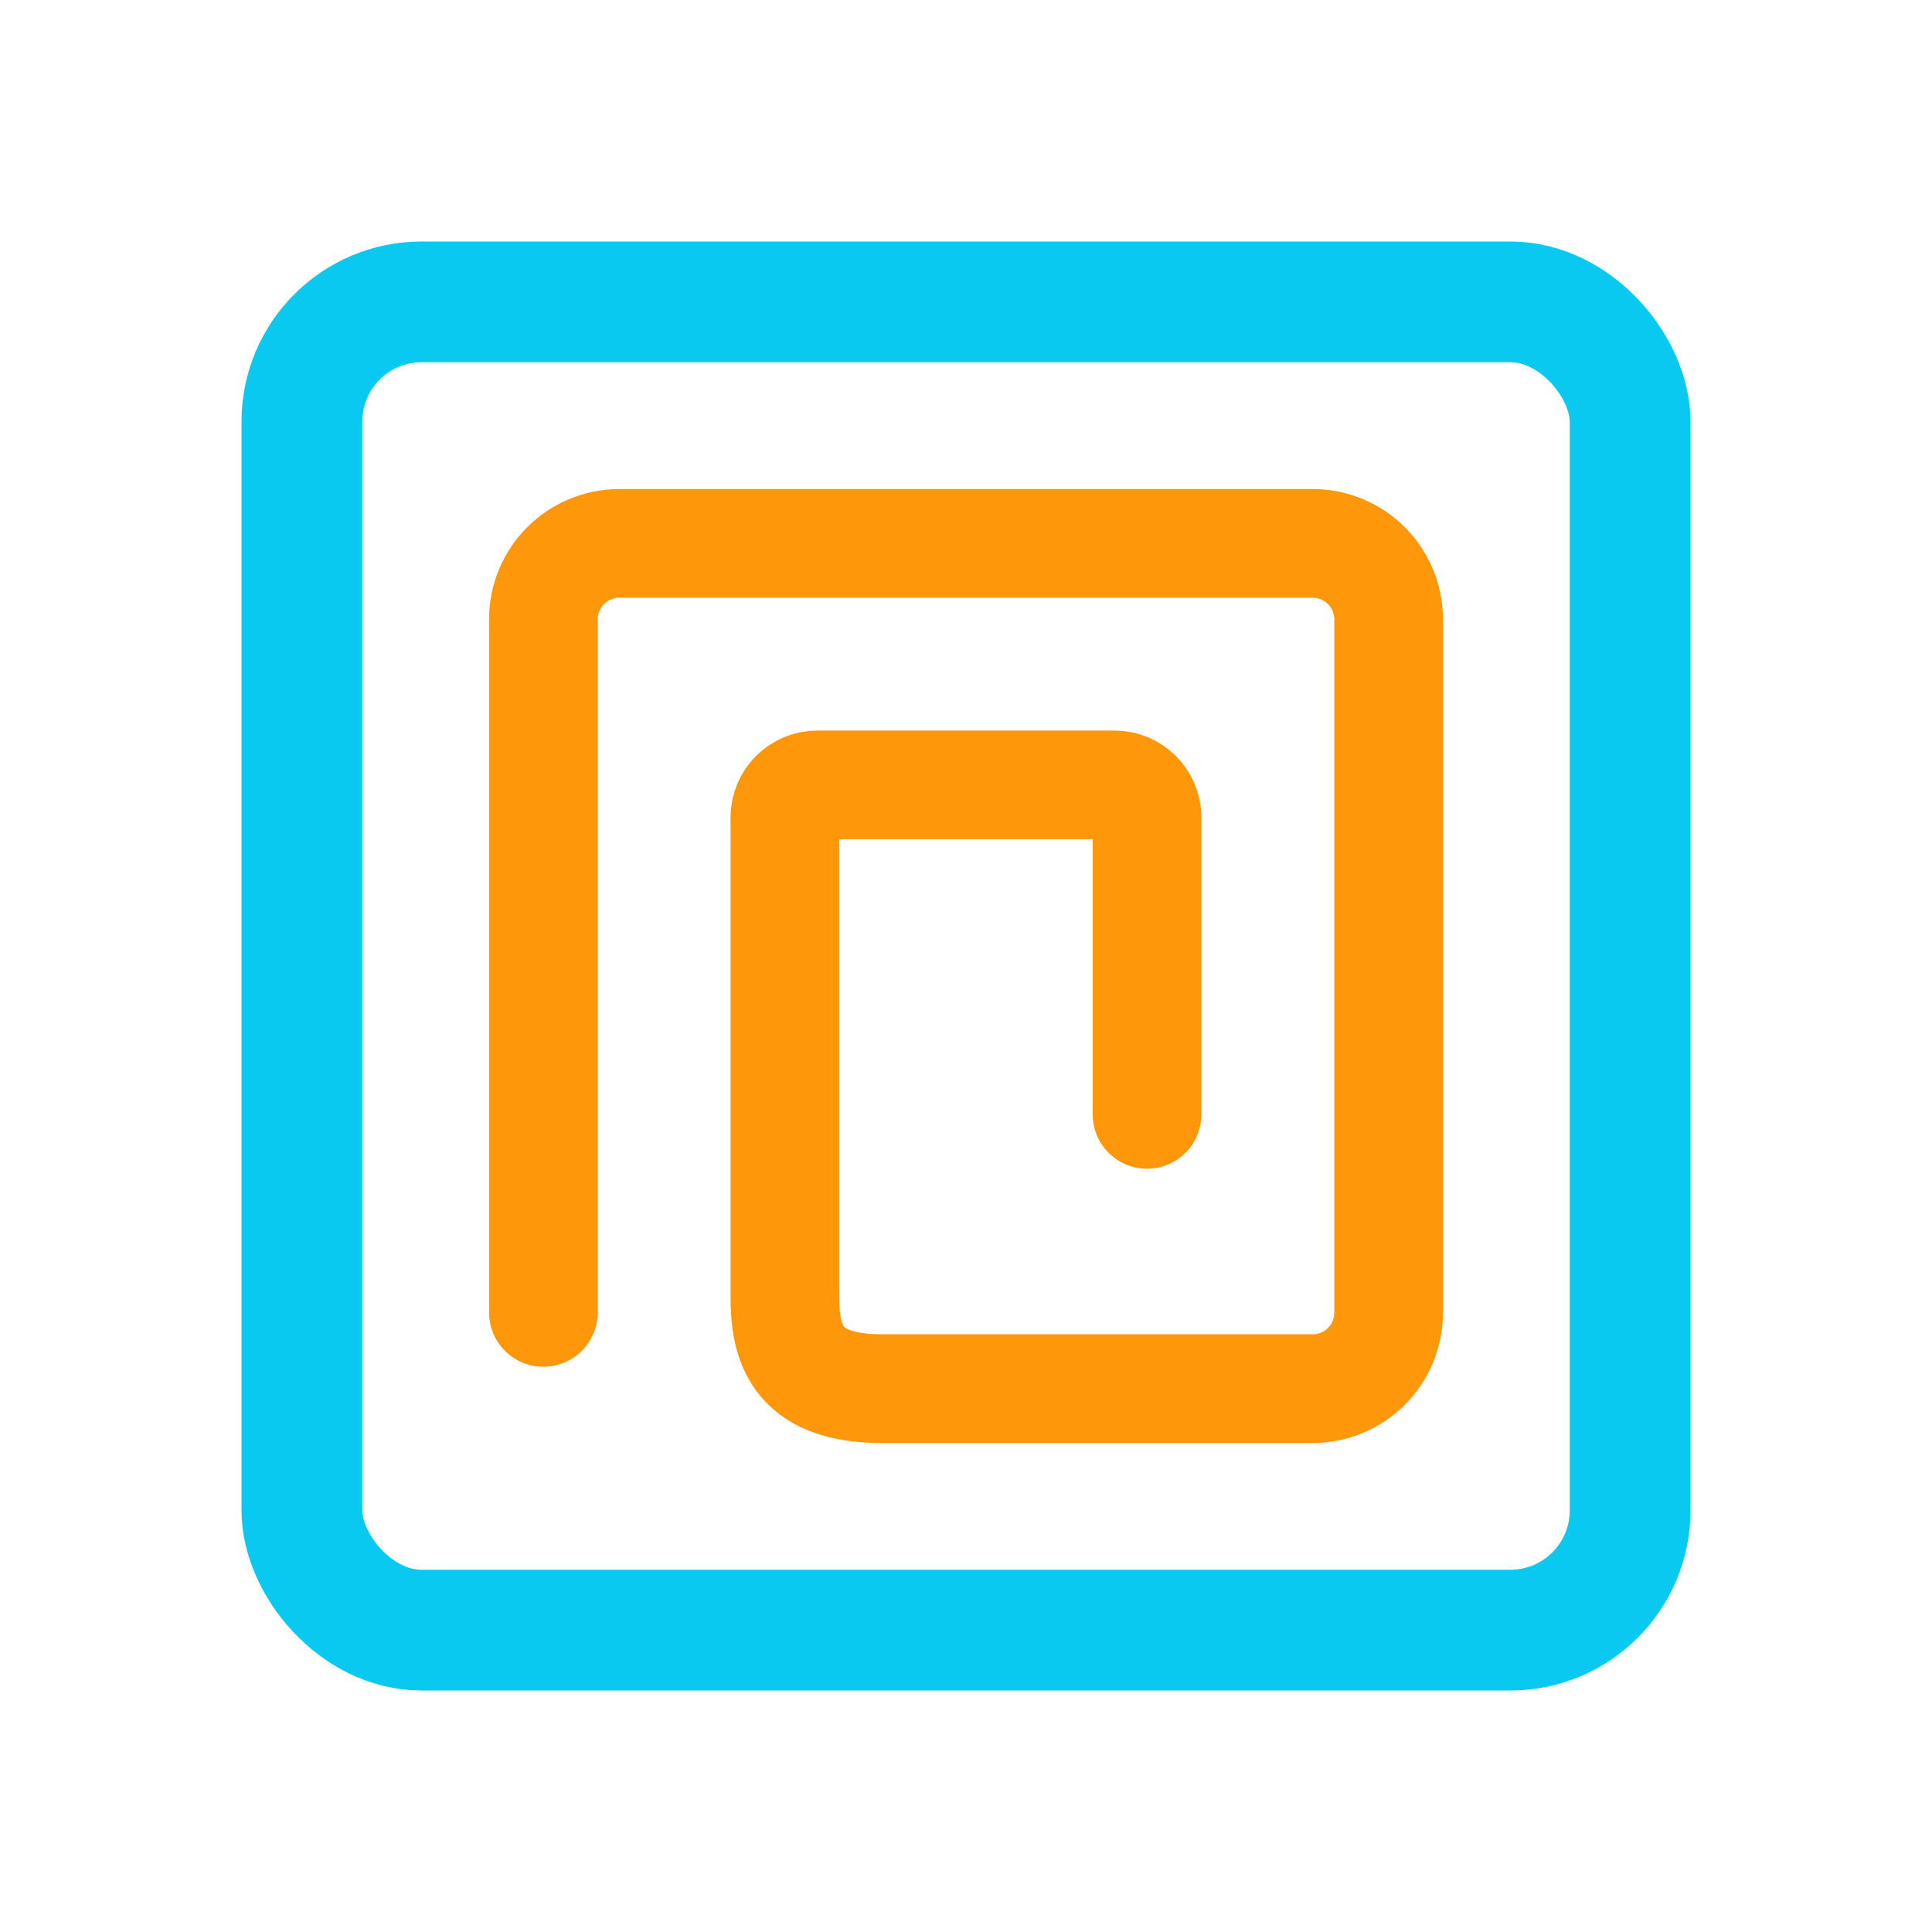 <?xml version="1.0" encoding="UTF-8" standalone="no"?>
<svg
   xmlns:dc="http://purl.org/dc/elements/1.1/"
   xmlns:cc="http://creativecommons.org/ns#"
   xmlns:rdf="http://www.w3.org/1999/02/22-rdf-syntax-ns#"
   xmlns:svg="http://www.w3.org/2000/svg"
   xmlns="http://www.w3.org/2000/svg"
   xmlns:sodipodi="http://sodipodi.sourceforge.net/DTD/sodipodi-0.dtd"
   xmlns:inkscape="http://www.inkscape.org/namespaces/inkscape"
   viewBox="0 0 16 16"
   version="1.1"
   id="svg832"
   sodipodi:docname="cutpocket.svg"
   inkscape:version="1.0.1 (c497b03c, 2020-09-10)"
   width="16"
   height="16">
  <defs
     id="defs836" />
  <sodipodi:namedview
     pagecolor="#ffffff"
     bordercolor="#666666"
     borderopacity="1"
     objecttolerance="10"
     gridtolerance="10"
     guidetolerance="10"
     inkscape:pageopacity="0"
     inkscape:pageshadow="2"
     inkscape:window-width="1680"
     inkscape:window-height="963"
     id="namedview834"
     showgrid="false"
     inkscape:zoom="4.3835535"
     inkscape:cx="10.306172"
     inkscape:cy="22.665448"
     inkscape:window-x="0"
     inkscape:window-y="23"
     inkscape:window-maximized="0"
     inkscape:current-layer="svg832"
     width="16px"
     inkscape:document-rotation="0" />
  <!-- Font Awesome Free 5.15.2 by @fontawesome - https://fontawesome.com License - https://fontawesome.com/license/free (Icons: CC BY 4.0, Fonts: SIL OFL 1.1, Code: MIT License) -->
  <rect
     style="fill:none;stroke:#0ac9f1;stroke-width:1;stroke-linecap:square;stroke-miterlimit:4;stroke-dasharray:none;stroke-dashoffset:5.386;stroke-opacity:1;paint-order:markers fill stroke"
     id="rect1451"
     width="11"
     height="11"
     x="2.5"
     y="2.5"
     ry="0.992" />
  <path
     id="rect1451-5-2"
     style="fill:none;stroke:#ff970b;stroke-width:0.9;stroke-linecap:round;stroke-miterlimit:4;stroke-dasharray:none;stroke-dashoffset:0;stroke-opacity:1;paint-order:markers fill stroke"
     d="M 4.5,10.869 V 5.131 c 0,-0.35 0.281,-0.631 0.631,-0.631 h 5.738 c 0.35,0 0.631,0.281 0.631,0.631 v 5.738 c 0,0.35 -0.281,0.631 -0.631,0.631 H 7.3 c -0.723,0 -0.8,-0.396 -0.8,-0.765 V 6.77 c 0,-0.15 0.121,-0.27 0.27,-0.27 h 2.459 c 0.15,0 0.27,0.121 0.27,0.27 v 2.459"
     sodipodi:nodetypes="cssssssssssssc" />
</svg>
